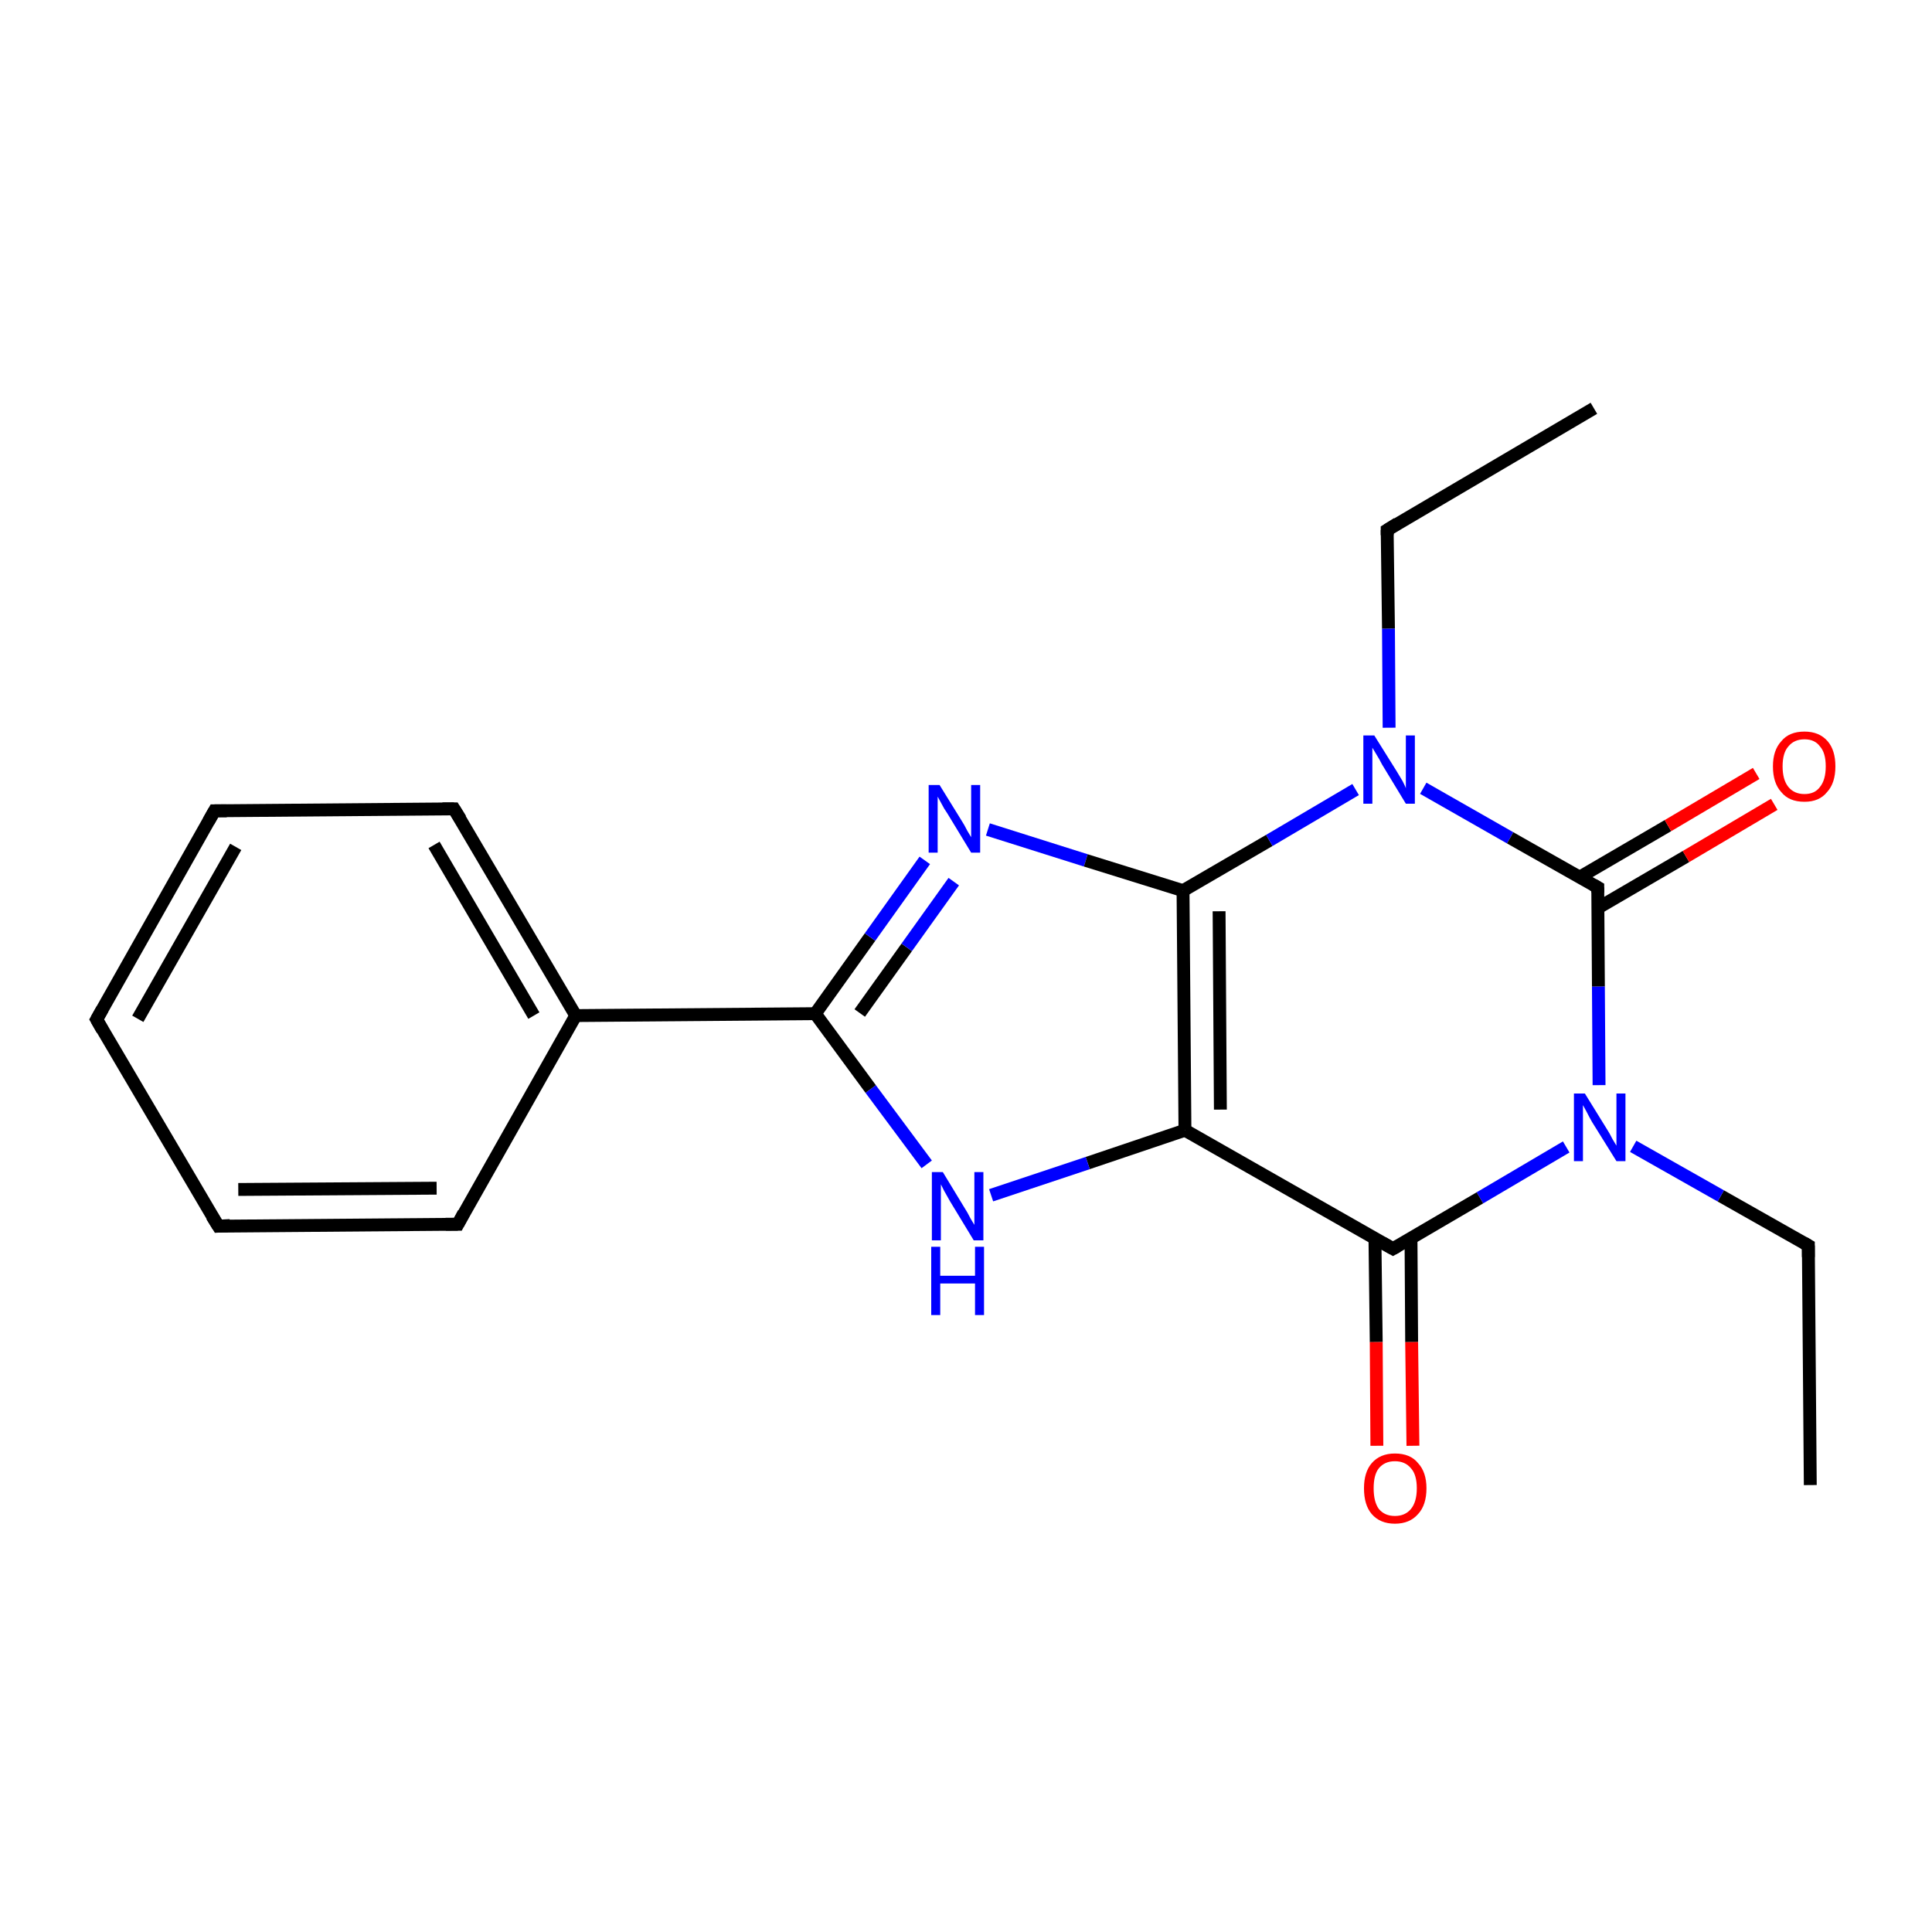 <?xml version='1.0' encoding='iso-8859-1'?>
<svg version='1.1' baseProfile='full'
              xmlns='http://www.w3.org/2000/svg'
                      xmlns:rdkit='http://www.rdkit.org/xml'
                      xmlns:xlink='http://www.w3.org/1999/xlink'
                  xml:space='preserve'
width='300px' height='300px' viewBox='0 0 300 300'>
<!-- END OF HEADER -->
<rect style='opacity:1.0;fill:#FFFFFF;stroke:none' width='300.0' height='300.0' x='0.0' y='0.0'> </rect>
<path class='bond-0 atom-0 atom-1' d='M 281.1,230.6 L 280.8,193.4' style='fill:none;fill-rule:evenodd;stroke:#000000;stroke-width:2.0px;stroke-linecap:butt;stroke-linejoin:miter;stroke-opacity:1' />
<path class='bond-1 atom-1 atom-2' d='M 280.8,193.4 L 267.2,185.7' style='fill:none;fill-rule:evenodd;stroke:#000000;stroke-width:2.0px;stroke-linecap:butt;stroke-linejoin:miter;stroke-opacity:1' />
<path class='bond-1 atom-1 atom-2' d='M 267.2,185.7 L 253.6,178.0' style='fill:none;fill-rule:evenodd;stroke:#0000FF;stroke-width:2.0px;stroke-linecap:butt;stroke-linejoin:miter;stroke-opacity:1' />
<path class='bond-2 atom-2 atom-3' d='M 243.2,178.1 L 229.8,186.0' style='fill:none;fill-rule:evenodd;stroke:#0000FF;stroke-width:2.0px;stroke-linecap:butt;stroke-linejoin:miter;stroke-opacity:1' />
<path class='bond-2 atom-2 atom-3' d='M 229.8,186.0 L 216.3,193.9' style='fill:none;fill-rule:evenodd;stroke:#000000;stroke-width:2.0px;stroke-linecap:butt;stroke-linejoin:miter;stroke-opacity:1' />
<path class='bond-3 atom-3 atom-4' d='M 213.5,192.3 L 213.7,208.4' style='fill:none;fill-rule:evenodd;stroke:#000000;stroke-width:2.0px;stroke-linecap:butt;stroke-linejoin:miter;stroke-opacity:1' />
<path class='bond-3 atom-3 atom-4' d='M 213.7,208.4 L 213.8,224.5' style='fill:none;fill-rule:evenodd;stroke:#FF0000;stroke-width:2.0px;stroke-linecap:butt;stroke-linejoin:miter;stroke-opacity:1' />
<path class='bond-3 atom-3 atom-4' d='M 219.1,192.2 L 219.2,208.4' style='fill:none;fill-rule:evenodd;stroke:#000000;stroke-width:2.0px;stroke-linecap:butt;stroke-linejoin:miter;stroke-opacity:1' />
<path class='bond-3 atom-3 atom-4' d='M 219.2,208.4 L 219.4,224.5' style='fill:none;fill-rule:evenodd;stroke:#FF0000;stroke-width:2.0px;stroke-linecap:butt;stroke-linejoin:miter;stroke-opacity:1' />
<path class='bond-4 atom-3 atom-5' d='M 216.3,193.9 L 184.0,175.5' style='fill:none;fill-rule:evenodd;stroke:#000000;stroke-width:2.0px;stroke-linecap:butt;stroke-linejoin:miter;stroke-opacity:1' />
<path class='bond-5 atom-5 atom-6' d='M 184.0,175.5 L 168.9,180.6' style='fill:none;fill-rule:evenodd;stroke:#000000;stroke-width:2.0px;stroke-linecap:butt;stroke-linejoin:miter;stroke-opacity:1' />
<path class='bond-5 atom-5 atom-6' d='M 168.9,180.6 L 153.9,185.6' style='fill:none;fill-rule:evenodd;stroke:#0000FF;stroke-width:2.0px;stroke-linecap:butt;stroke-linejoin:miter;stroke-opacity:1' />
<path class='bond-6 atom-6 atom-7' d='M 143.9,180.8 L 135.2,169.1' style='fill:none;fill-rule:evenodd;stroke:#0000FF;stroke-width:2.0px;stroke-linecap:butt;stroke-linejoin:miter;stroke-opacity:1' />
<path class='bond-6 atom-6 atom-7' d='M 135.2,169.1 L 126.6,157.4' style='fill:none;fill-rule:evenodd;stroke:#000000;stroke-width:2.0px;stroke-linecap:butt;stroke-linejoin:miter;stroke-opacity:1' />
<path class='bond-7 atom-7 atom-8' d='M 126.6,157.4 L 89.4,157.7' style='fill:none;fill-rule:evenodd;stroke:#000000;stroke-width:2.0px;stroke-linecap:butt;stroke-linejoin:miter;stroke-opacity:1' />
<path class='bond-8 atom-8 atom-9' d='M 89.4,157.7 L 70.5,125.6' style='fill:none;fill-rule:evenodd;stroke:#000000;stroke-width:2.0px;stroke-linecap:butt;stroke-linejoin:miter;stroke-opacity:1' />
<path class='bond-8 atom-8 atom-9' d='M 82.9,157.7 L 67.4,131.2' style='fill:none;fill-rule:evenodd;stroke:#000000;stroke-width:2.0px;stroke-linecap:butt;stroke-linejoin:miter;stroke-opacity:1' />
<path class='bond-9 atom-9 atom-10' d='M 70.5,125.6 L 33.3,125.9' style='fill:none;fill-rule:evenodd;stroke:#000000;stroke-width:2.0px;stroke-linecap:butt;stroke-linejoin:miter;stroke-opacity:1' />
<path class='bond-10 atom-10 atom-11' d='M 33.3,125.9 L 15.0,158.3' style='fill:none;fill-rule:evenodd;stroke:#000000;stroke-width:2.0px;stroke-linecap:butt;stroke-linejoin:miter;stroke-opacity:1' />
<path class='bond-10 atom-10 atom-11' d='M 36.6,131.5 L 21.4,158.2' style='fill:none;fill-rule:evenodd;stroke:#000000;stroke-width:2.0px;stroke-linecap:butt;stroke-linejoin:miter;stroke-opacity:1' />
<path class='bond-11 atom-11 atom-12' d='M 15.0,158.3 L 33.9,190.4' style='fill:none;fill-rule:evenodd;stroke:#000000;stroke-width:2.0px;stroke-linecap:butt;stroke-linejoin:miter;stroke-opacity:1' />
<path class='bond-12 atom-12 atom-13' d='M 33.9,190.4 L 71.1,190.1' style='fill:none;fill-rule:evenodd;stroke:#000000;stroke-width:2.0px;stroke-linecap:butt;stroke-linejoin:miter;stroke-opacity:1' />
<path class='bond-12 atom-12 atom-13' d='M 37.0,184.7 L 67.8,184.5' style='fill:none;fill-rule:evenodd;stroke:#000000;stroke-width:2.0px;stroke-linecap:butt;stroke-linejoin:miter;stroke-opacity:1' />
<path class='bond-13 atom-7 atom-14' d='M 126.6,157.4 L 135.1,145.5' style='fill:none;fill-rule:evenodd;stroke:#000000;stroke-width:2.0px;stroke-linecap:butt;stroke-linejoin:miter;stroke-opacity:1' />
<path class='bond-13 atom-7 atom-14' d='M 135.1,145.5 L 143.6,133.6' style='fill:none;fill-rule:evenodd;stroke:#0000FF;stroke-width:2.0px;stroke-linecap:butt;stroke-linejoin:miter;stroke-opacity:1' />
<path class='bond-13 atom-7 atom-14' d='M 133.5,157.3 L 140.8,147.1' style='fill:none;fill-rule:evenodd;stroke:#000000;stroke-width:2.0px;stroke-linecap:butt;stroke-linejoin:miter;stroke-opacity:1' />
<path class='bond-13 atom-7 atom-14' d='M 140.8,147.1 L 148.1,136.9' style='fill:none;fill-rule:evenodd;stroke:#0000FF;stroke-width:2.0px;stroke-linecap:butt;stroke-linejoin:miter;stroke-opacity:1' />
<path class='bond-14 atom-14 atom-15' d='M 153.4,128.8 L 168.6,133.6' style='fill:none;fill-rule:evenodd;stroke:#0000FF;stroke-width:2.0px;stroke-linecap:butt;stroke-linejoin:miter;stroke-opacity:1' />
<path class='bond-14 atom-14 atom-15' d='M 168.6,133.6 L 183.7,138.3' style='fill:none;fill-rule:evenodd;stroke:#000000;stroke-width:2.0px;stroke-linecap:butt;stroke-linejoin:miter;stroke-opacity:1' />
<path class='bond-15 atom-15 atom-16' d='M 183.7,138.3 L 197.1,130.5' style='fill:none;fill-rule:evenodd;stroke:#000000;stroke-width:2.0px;stroke-linecap:butt;stroke-linejoin:miter;stroke-opacity:1' />
<path class='bond-15 atom-15 atom-16' d='M 197.1,130.5 L 210.5,122.6' style='fill:none;fill-rule:evenodd;stroke:#0000FF;stroke-width:2.0px;stroke-linecap:butt;stroke-linejoin:miter;stroke-opacity:1' />
<path class='bond-16 atom-16 atom-17' d='M 215.7,113.0 L 215.6,97.6' style='fill:none;fill-rule:evenodd;stroke:#0000FF;stroke-width:2.0px;stroke-linecap:butt;stroke-linejoin:miter;stroke-opacity:1' />
<path class='bond-16 atom-16 atom-17' d='M 215.6,97.6 L 215.4,82.3' style='fill:none;fill-rule:evenodd;stroke:#000000;stroke-width:2.0px;stroke-linecap:butt;stroke-linejoin:miter;stroke-opacity:1' />
<path class='bond-17 atom-17 atom-18' d='M 215.4,82.3 L 247.5,63.4' style='fill:none;fill-rule:evenodd;stroke:#000000;stroke-width:2.0px;stroke-linecap:butt;stroke-linejoin:miter;stroke-opacity:1' />
<path class='bond-18 atom-16 atom-19' d='M 221.0,122.4 L 234.5,130.1' style='fill:none;fill-rule:evenodd;stroke:#0000FF;stroke-width:2.0px;stroke-linecap:butt;stroke-linejoin:miter;stroke-opacity:1' />
<path class='bond-18 atom-16 atom-19' d='M 234.5,130.1 L 248.1,137.8' style='fill:none;fill-rule:evenodd;stroke:#000000;stroke-width:2.0px;stroke-linecap:butt;stroke-linejoin:miter;stroke-opacity:1' />
<path class='bond-19 atom-19 atom-20' d='M 248.1,141.0 L 261.8,133.0' style='fill:none;fill-rule:evenodd;stroke:#000000;stroke-width:2.0px;stroke-linecap:butt;stroke-linejoin:miter;stroke-opacity:1' />
<path class='bond-19 atom-19 atom-20' d='M 261.8,133.0 L 275.5,124.9' style='fill:none;fill-rule:evenodd;stroke:#FF0000;stroke-width:2.0px;stroke-linecap:butt;stroke-linejoin:miter;stroke-opacity:1' />
<path class='bond-19 atom-19 atom-20' d='M 245.3,136.2 L 259.0,128.2' style='fill:none;fill-rule:evenodd;stroke:#000000;stroke-width:2.0px;stroke-linecap:butt;stroke-linejoin:miter;stroke-opacity:1' />
<path class='bond-19 atom-19 atom-20' d='M 259.0,128.2 L 272.7,120.1' style='fill:none;fill-rule:evenodd;stroke:#FF0000;stroke-width:2.0px;stroke-linecap:butt;stroke-linejoin:miter;stroke-opacity:1' />
<path class='bond-20 atom-19 atom-2' d='M 248.1,137.8 L 248.2,153.2' style='fill:none;fill-rule:evenodd;stroke:#000000;stroke-width:2.0px;stroke-linecap:butt;stroke-linejoin:miter;stroke-opacity:1' />
<path class='bond-20 atom-19 atom-2' d='M 248.2,153.2 L 248.3,168.5' style='fill:none;fill-rule:evenodd;stroke:#0000FF;stroke-width:2.0px;stroke-linecap:butt;stroke-linejoin:miter;stroke-opacity:1' />
<path class='bond-21 atom-15 atom-5' d='M 183.7,138.3 L 184.0,175.5' style='fill:none;fill-rule:evenodd;stroke:#000000;stroke-width:2.0px;stroke-linecap:butt;stroke-linejoin:miter;stroke-opacity:1' />
<path class='bond-21 atom-15 atom-5' d='M 189.3,141.5 L 189.5,172.3' style='fill:none;fill-rule:evenodd;stroke:#000000;stroke-width:2.0px;stroke-linecap:butt;stroke-linejoin:miter;stroke-opacity:1' />
<path class='bond-22 atom-13 atom-8' d='M 71.1,190.1 L 89.4,157.7' style='fill:none;fill-rule:evenodd;stroke:#000000;stroke-width:2.0px;stroke-linecap:butt;stroke-linejoin:miter;stroke-opacity:1' />
<path d='M 280.8,195.2 L 280.8,193.4 L 280.1,193.0' style='fill:none;stroke:#000000;stroke-width:2.0px;stroke-linecap:butt;stroke-linejoin:miter;stroke-miterlimit:10;stroke-opacity:1;' />
<path d='M 217.0,193.5 L 216.3,193.9 L 214.7,193.0' style='fill:none;stroke:#000000;stroke-width:2.0px;stroke-linecap:butt;stroke-linejoin:miter;stroke-miterlimit:10;stroke-opacity:1;' />
<path d='M 71.5,127.2 L 70.5,125.6 L 68.7,125.6' style='fill:none;stroke:#000000;stroke-width:2.0px;stroke-linecap:butt;stroke-linejoin:miter;stroke-miterlimit:10;stroke-opacity:1;' />
<path d='M 35.2,125.9 L 33.3,125.9 L 32.4,127.5' style='fill:none;stroke:#000000;stroke-width:2.0px;stroke-linecap:butt;stroke-linejoin:miter;stroke-miterlimit:10;stroke-opacity:1;' />
<path d='M 15.9,156.7 L 15.0,158.3 L 15.9,159.9' style='fill:none;stroke:#000000;stroke-width:2.0px;stroke-linecap:butt;stroke-linejoin:miter;stroke-miterlimit:10;stroke-opacity:1;' />
<path d='M 32.9,188.8 L 33.9,190.4 L 35.7,190.3' style='fill:none;stroke:#000000;stroke-width:2.0px;stroke-linecap:butt;stroke-linejoin:miter;stroke-miterlimit:10;stroke-opacity:1;' />
<path d='M 69.2,190.1 L 71.1,190.1 L 72.0,188.4' style='fill:none;stroke:#000000;stroke-width:2.0px;stroke-linecap:butt;stroke-linejoin:miter;stroke-miterlimit:10;stroke-opacity:1;' />
<path d='M 215.4,83.1 L 215.4,82.3 L 217.0,81.3' style='fill:none;stroke:#000000;stroke-width:2.0px;stroke-linecap:butt;stroke-linejoin:miter;stroke-miterlimit:10;stroke-opacity:1;' />
<path d='M 247.4,137.4 L 248.1,137.8 L 248.1,138.6' style='fill:none;stroke:#000000;stroke-width:2.0px;stroke-linecap:butt;stroke-linejoin:miter;stroke-miterlimit:10;stroke-opacity:1;' />
<path class='atom-2' d='M 246.1 169.8
L 249.5 175.3
Q 249.9 175.9, 250.4 176.9
Q 251.0 177.9, 251.0 177.9
L 251.0 169.8
L 252.4 169.8
L 252.4 180.3
L 251.0 180.3
L 247.2 174.2
Q 246.8 173.5, 246.4 172.7
Q 245.9 171.8, 245.8 171.6
L 245.8 180.3
L 244.4 180.3
L 244.4 169.8
L 246.1 169.8
' fill='#0000FF'/>
<path class='atom-4' d='M 211.8 231.1
Q 211.8 228.6, 213.0 227.2
Q 214.3 225.7, 216.6 225.7
Q 219.0 225.7, 220.2 227.2
Q 221.5 228.6, 221.5 231.1
Q 221.5 233.7, 220.2 235.1
Q 218.9 236.6, 216.6 236.6
Q 214.3 236.6, 213.0 235.1
Q 211.8 233.7, 211.8 231.1
M 216.6 235.4
Q 218.2 235.4, 219.1 234.3
Q 220.0 233.2, 220.0 231.1
Q 220.0 229.0, 219.1 228.0
Q 218.2 226.9, 216.6 226.9
Q 215.0 226.9, 214.1 228.0
Q 213.3 229.0, 213.3 231.1
Q 213.3 233.2, 214.1 234.3
Q 215.0 235.4, 216.6 235.4
' fill='#FF0000'/>
<path class='atom-6' d='M 146.4 182.0
L 149.8 187.6
Q 150.2 188.2, 150.7 189.2
Q 151.3 190.2, 151.3 190.2
L 151.3 182.0
L 152.7 182.0
L 152.7 192.6
L 151.2 192.6
L 147.5 186.5
Q 147.1 185.8, 146.6 184.9
Q 146.2 184.1, 146.1 183.9
L 146.1 192.6
L 144.7 192.6
L 144.7 182.0
L 146.4 182.0
' fill='#0000FF'/>
<path class='atom-6' d='M 144.6 193.6
L 146.0 193.6
L 146.0 198.1
L 151.4 198.1
L 151.4 193.6
L 152.8 193.6
L 152.8 204.2
L 151.4 204.2
L 151.4 199.3
L 146.0 199.3
L 146.0 204.2
L 144.6 204.2
L 144.6 193.6
' fill='#0000FF'/>
<path class='atom-14' d='M 145.9 121.9
L 149.3 127.4
Q 149.7 128.0, 150.2 129.0
Q 150.8 130.0, 150.8 130.0
L 150.8 121.9
L 152.2 121.9
L 152.2 132.4
L 150.8 132.4
L 147.1 126.3
Q 146.6 125.6, 146.2 124.8
Q 145.7 123.9, 145.6 123.7
L 145.6 132.4
L 144.2 132.4
L 144.2 121.9
L 145.9 121.9
' fill='#0000FF'/>
<path class='atom-16' d='M 213.4 114.2
L 216.9 119.8
Q 217.2 120.3, 217.8 121.3
Q 218.3 122.3, 218.3 122.4
L 218.3 114.2
L 219.7 114.2
L 219.7 124.8
L 218.3 124.8
L 214.6 118.7
Q 214.2 117.9, 213.7 117.1
Q 213.2 116.3, 213.1 116.1
L 213.1 124.8
L 211.7 124.8
L 211.7 114.2
L 213.4 114.2
' fill='#0000FF'/>
<path class='atom-20' d='M 275.3 119.0
Q 275.3 116.5, 276.6 115.1
Q 277.8 113.6, 280.2 113.6
Q 282.5 113.6, 283.8 115.1
Q 285.0 116.5, 285.0 119.0
Q 285.0 121.6, 283.7 123.0
Q 282.5 124.5, 280.2 124.5
Q 277.8 124.5, 276.6 123.0
Q 275.3 121.6, 275.3 119.0
M 280.2 123.3
Q 281.8 123.3, 282.6 122.2
Q 283.5 121.1, 283.5 119.0
Q 283.5 116.9, 282.6 115.9
Q 281.8 114.8, 280.2 114.8
Q 278.6 114.8, 277.7 115.9
Q 276.8 116.9, 276.8 119.0
Q 276.8 121.1, 277.7 122.2
Q 278.6 123.3, 280.2 123.3
' fill='#FF0000'/>
</svg>
